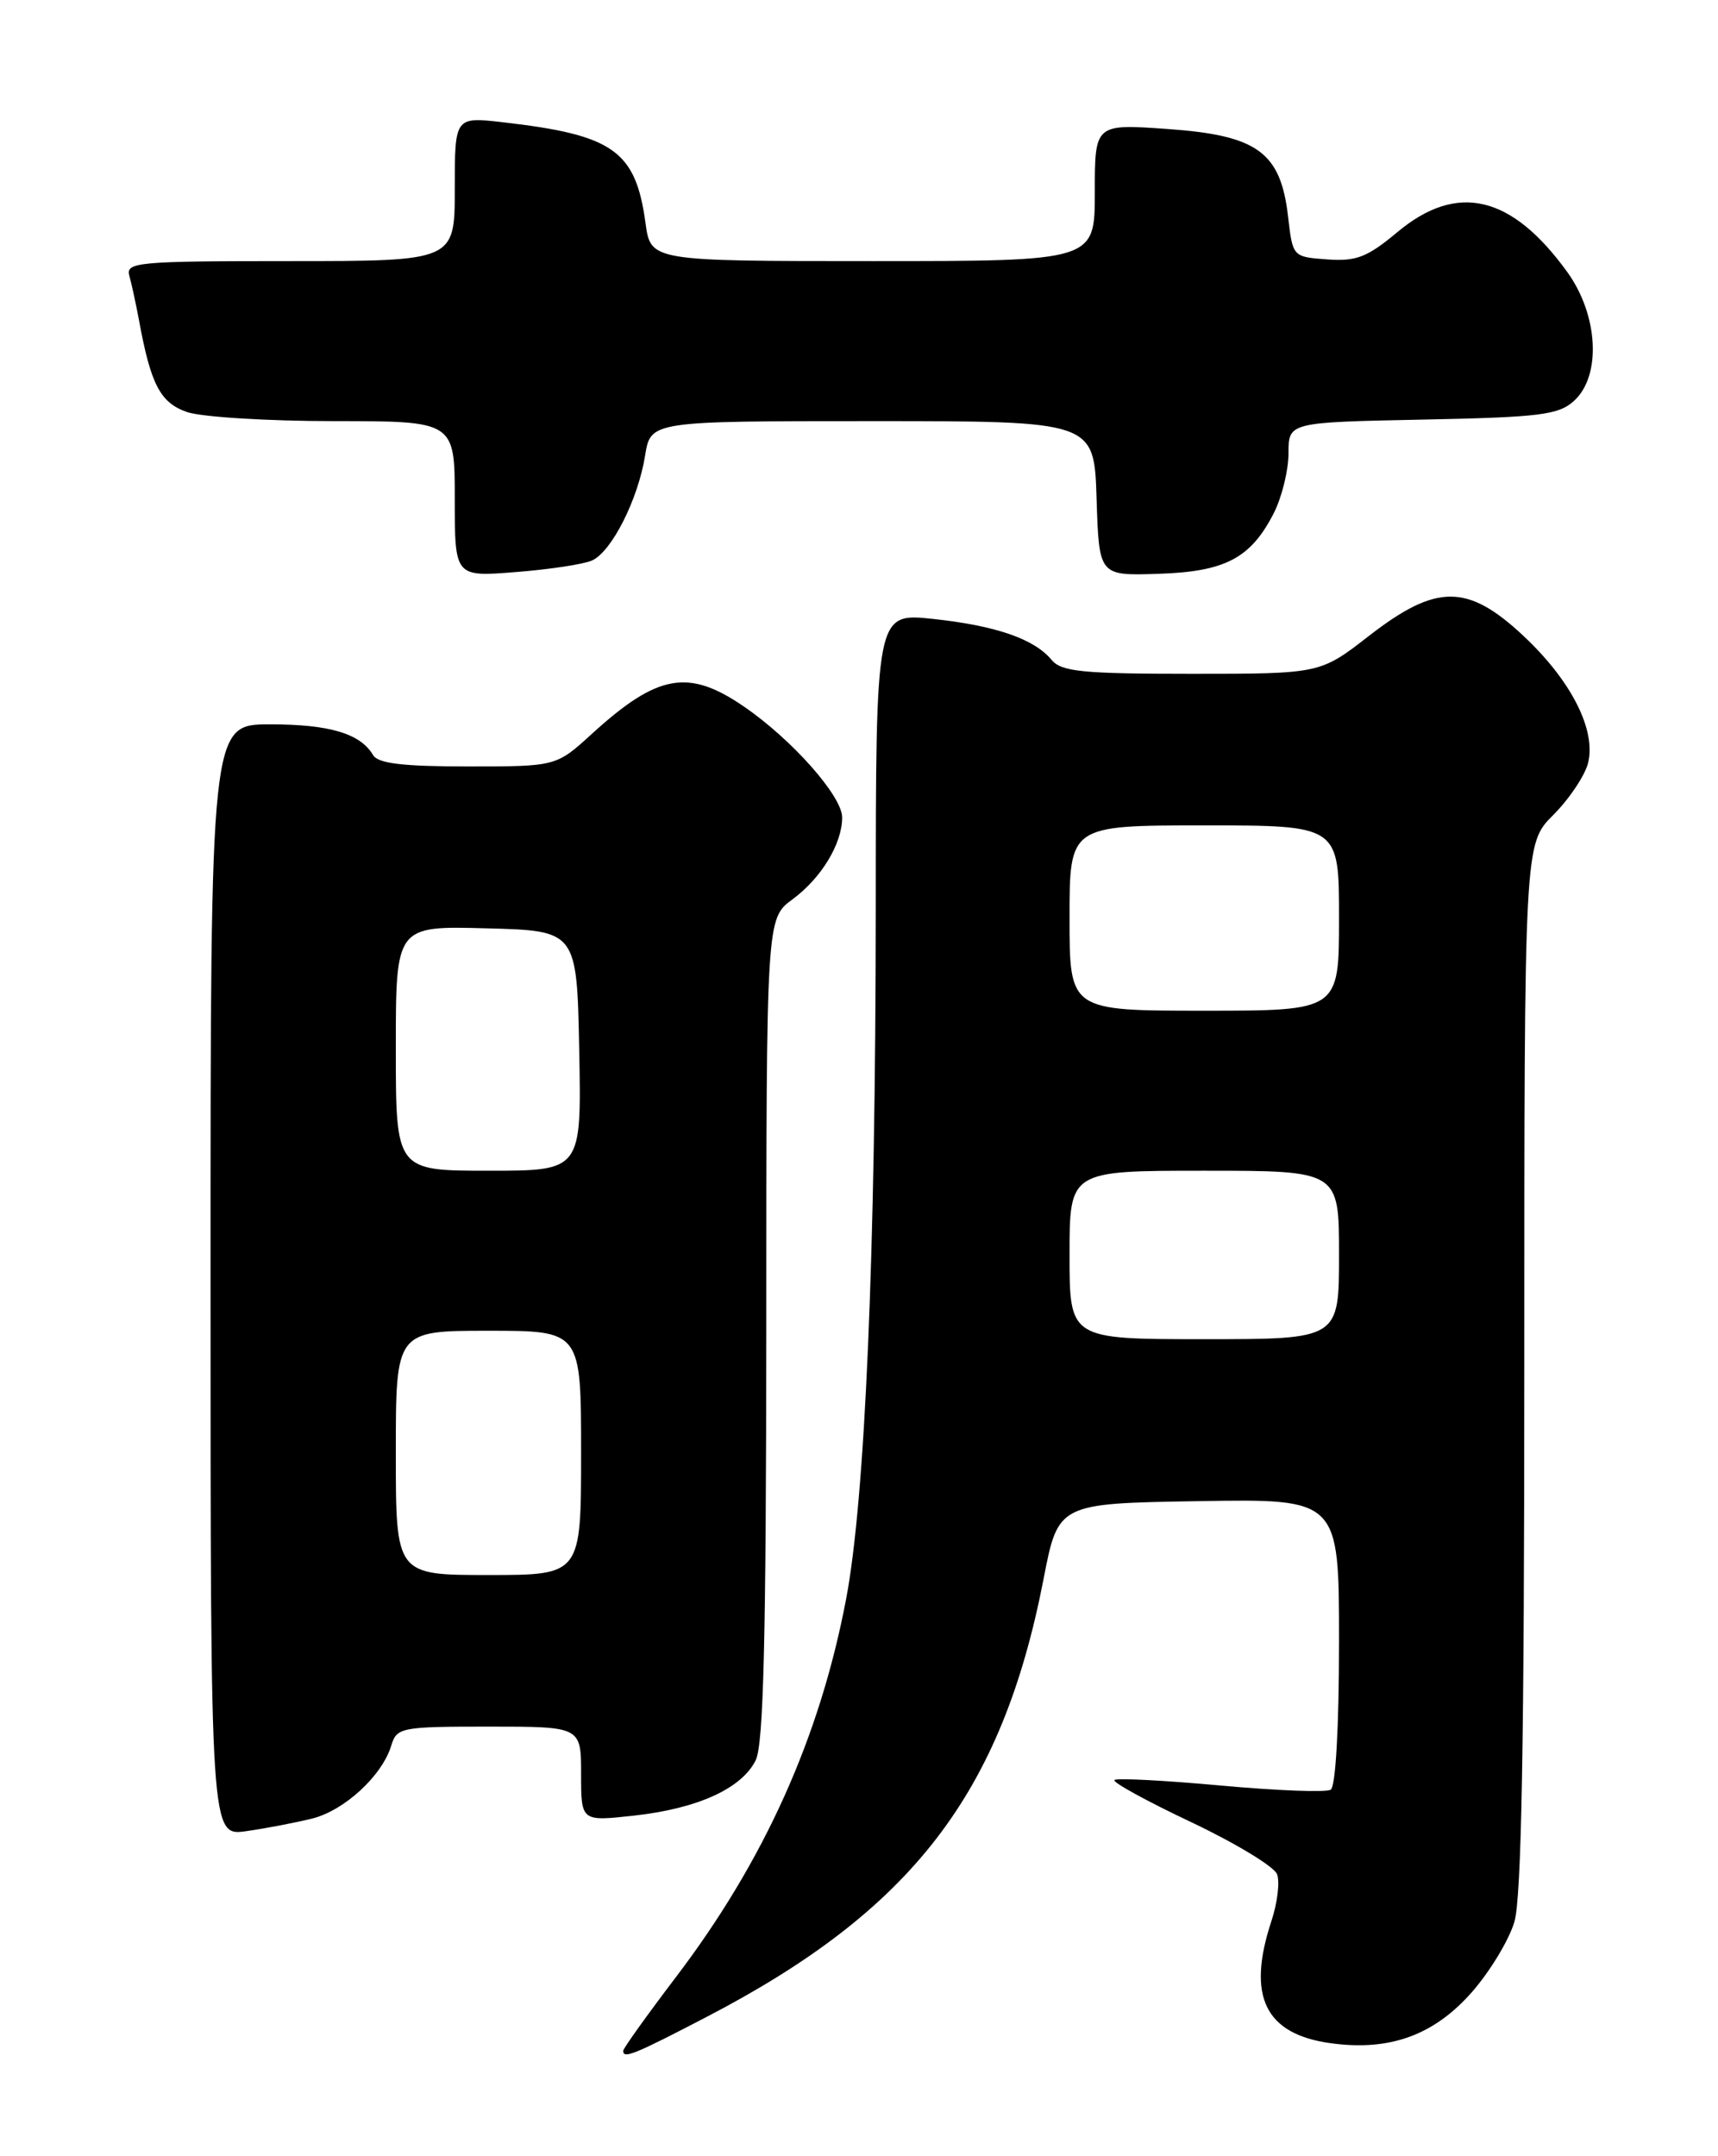 <?xml version="1.0" encoding="UTF-8" standalone="no"?>
<!DOCTYPE svg PUBLIC "-//W3C//DTD SVG 1.1//EN" "http://www.w3.org/Graphics/SVG/1.1/DTD/svg11.dtd" >
<svg xmlns="http://www.w3.org/2000/svg" xmlns:xlink="http://www.w3.org/1999/xlink" version="1.1" viewBox="0 0 204 256">
 <g >
 <path fill="currentColor"
d=" M 83.84 239.50 C 108.30 226.80 118.96 212.97 123.91 187.50 C 125.65 178.50 125.65 178.50 142.33 178.23 C 159.00 177.95 159.00 177.95 159.00 194.92 C 159.00 205.04 158.60 212.13 158.01 212.49 C 157.47 212.83 151.57 212.60 144.90 211.99 C 138.24 211.38 132.58 211.09 132.33 211.34 C 132.07 211.60 136.17 213.85 141.44 216.34 C 146.71 218.84 151.30 221.62 151.64 222.52 C 151.99 223.41 151.69 225.92 150.97 228.09 C 148.02 237.02 150.21 241.52 158.02 242.59 C 165.01 243.55 170.26 241.65 174.76 236.54 C 176.90 234.11 179.18 230.35 179.82 228.19 C 180.67 225.37 181.00 206.89 181.00 162.23 C 181.00 100.20 181.00 100.20 184.44 96.76 C 186.33 94.87 188.19 92.09 188.57 90.60 C 189.55 86.67 186.57 80.81 180.89 75.49 C 174.25 69.28 170.56 69.29 162.55 75.50 C 156.76 80.00 156.76 80.00 141.50 80.00 C 128.52 80.00 126.04 79.75 124.87 78.35 C 122.80 75.85 118.24 74.28 110.75 73.48 C 104.00 72.77 104.00 72.77 103.99 108.13 C 103.97 149.02 102.73 177.96 100.47 189.85 C 97.35 206.27 90.75 220.95 80.26 234.74 C 76.82 239.27 74.00 243.21 74.00 243.49 C 74.00 244.47 75.25 243.97 83.84 239.50 Z  M 37.05 215.92 C 40.90 214.96 45.37 210.84 46.46 207.25 C 47.11 205.10 47.60 205.00 58.07 205.00 C 69.00 205.00 69.00 205.00 69.00 210.63 C 69.00 216.26 69.00 216.26 75.25 215.57 C 82.82 214.74 88.06 212.36 89.73 209.00 C 90.67 207.11 90.97 194.58 90.99 157.78 C 91.00 109.06 91.00 109.06 94.10 106.78 C 97.53 104.25 100.00 100.18 100.00 97.05 C 100.00 94.53 94.07 87.83 88.38 83.92 C 81.75 79.35 78.09 80.01 70.27 87.14 C 66.04 91.00 66.04 91.00 55.57 91.00 C 47.83 91.00 44.89 90.65 44.30 89.65 C 42.79 87.09 39.12 86.00 32.07 86.00 C 25.00 86.00 25.00 86.00 25.00 152.01 C 25.00 218.02 25.00 218.02 29.25 217.41 C 31.59 217.08 35.10 216.40 37.05 215.92 Z  M 70.29 66.55 C 72.62 65.52 75.77 59.29 76.60 54.09 C 77.26 50.00 77.26 50.00 103.59 50.00 C 129.92 50.00 129.92 50.00 130.21 59.18 C 130.50 68.36 130.50 68.36 137.50 68.13 C 145.48 67.88 148.51 66.29 151.25 60.93 C 152.21 59.04 153.00 55.84 153.00 53.82 C 153.00 50.14 153.00 50.14 168.90 49.82 C 182.86 49.54 185.05 49.27 186.90 47.60 C 190.18 44.62 189.80 37.41 186.09 32.28 C 179.48 23.15 173.02 21.64 165.94 27.55 C 162.35 30.55 161.05 31.05 157.60 30.80 C 153.50 30.50 153.50 30.50 152.95 25.72 C 152.07 18.07 149.32 16.07 138.69 15.32 C 130.00 14.70 130.00 14.70 130.00 22.85 C 130.00 31.00 130.00 31.00 103.64 31.00 C 77.27 31.00 77.27 31.00 76.65 26.49 C 75.48 17.89 72.83 16.02 59.75 14.52 C 54.00 13.86 54.00 13.86 54.00 22.43 C 54.00 31.00 54.00 31.00 34.43 31.00 C 16.28 31.00 14.90 31.13 15.36 32.75 C 15.63 33.71 16.14 36.08 16.50 38.00 C 17.91 45.68 19.03 47.81 22.20 48.92 C 23.90 49.51 31.76 50.00 39.65 50.00 C 54.00 50.00 54.00 50.00 54.00 59.25 C 54.00 68.50 54.00 68.50 61.25 67.92 C 65.24 67.61 69.31 66.99 70.29 66.55 Z  M 127.00 149.00 C 127.00 139.00 127.00 139.00 143.00 139.00 C 159.00 139.00 159.00 139.00 159.00 149.00 C 159.00 159.00 159.00 159.00 143.00 159.00 C 127.00 159.00 127.00 159.00 127.00 149.00 Z  M 127.00 109.00 C 127.00 98.00 127.00 98.00 143.00 98.00 C 159.00 98.00 159.00 98.00 159.00 109.00 C 159.00 120.00 159.00 120.00 143.00 120.00 C 127.00 120.00 127.00 120.00 127.00 109.00 Z  M 47.00 172.50 C 47.00 158.00 47.00 158.00 58.00 158.00 C 69.00 158.00 69.00 158.00 69.00 172.50 C 69.00 187.00 69.00 187.00 58.00 187.00 C 47.00 187.00 47.00 187.00 47.00 172.50 Z  M 47.00 124.47 C 47.00 109.93 47.00 109.93 57.75 110.22 C 68.50 110.50 68.50 110.50 68.78 124.75 C 69.05 139.00 69.05 139.00 58.03 139.00 C 47.00 139.00 47.00 139.00 47.00 124.47 Z "/>
</g>
</svg>